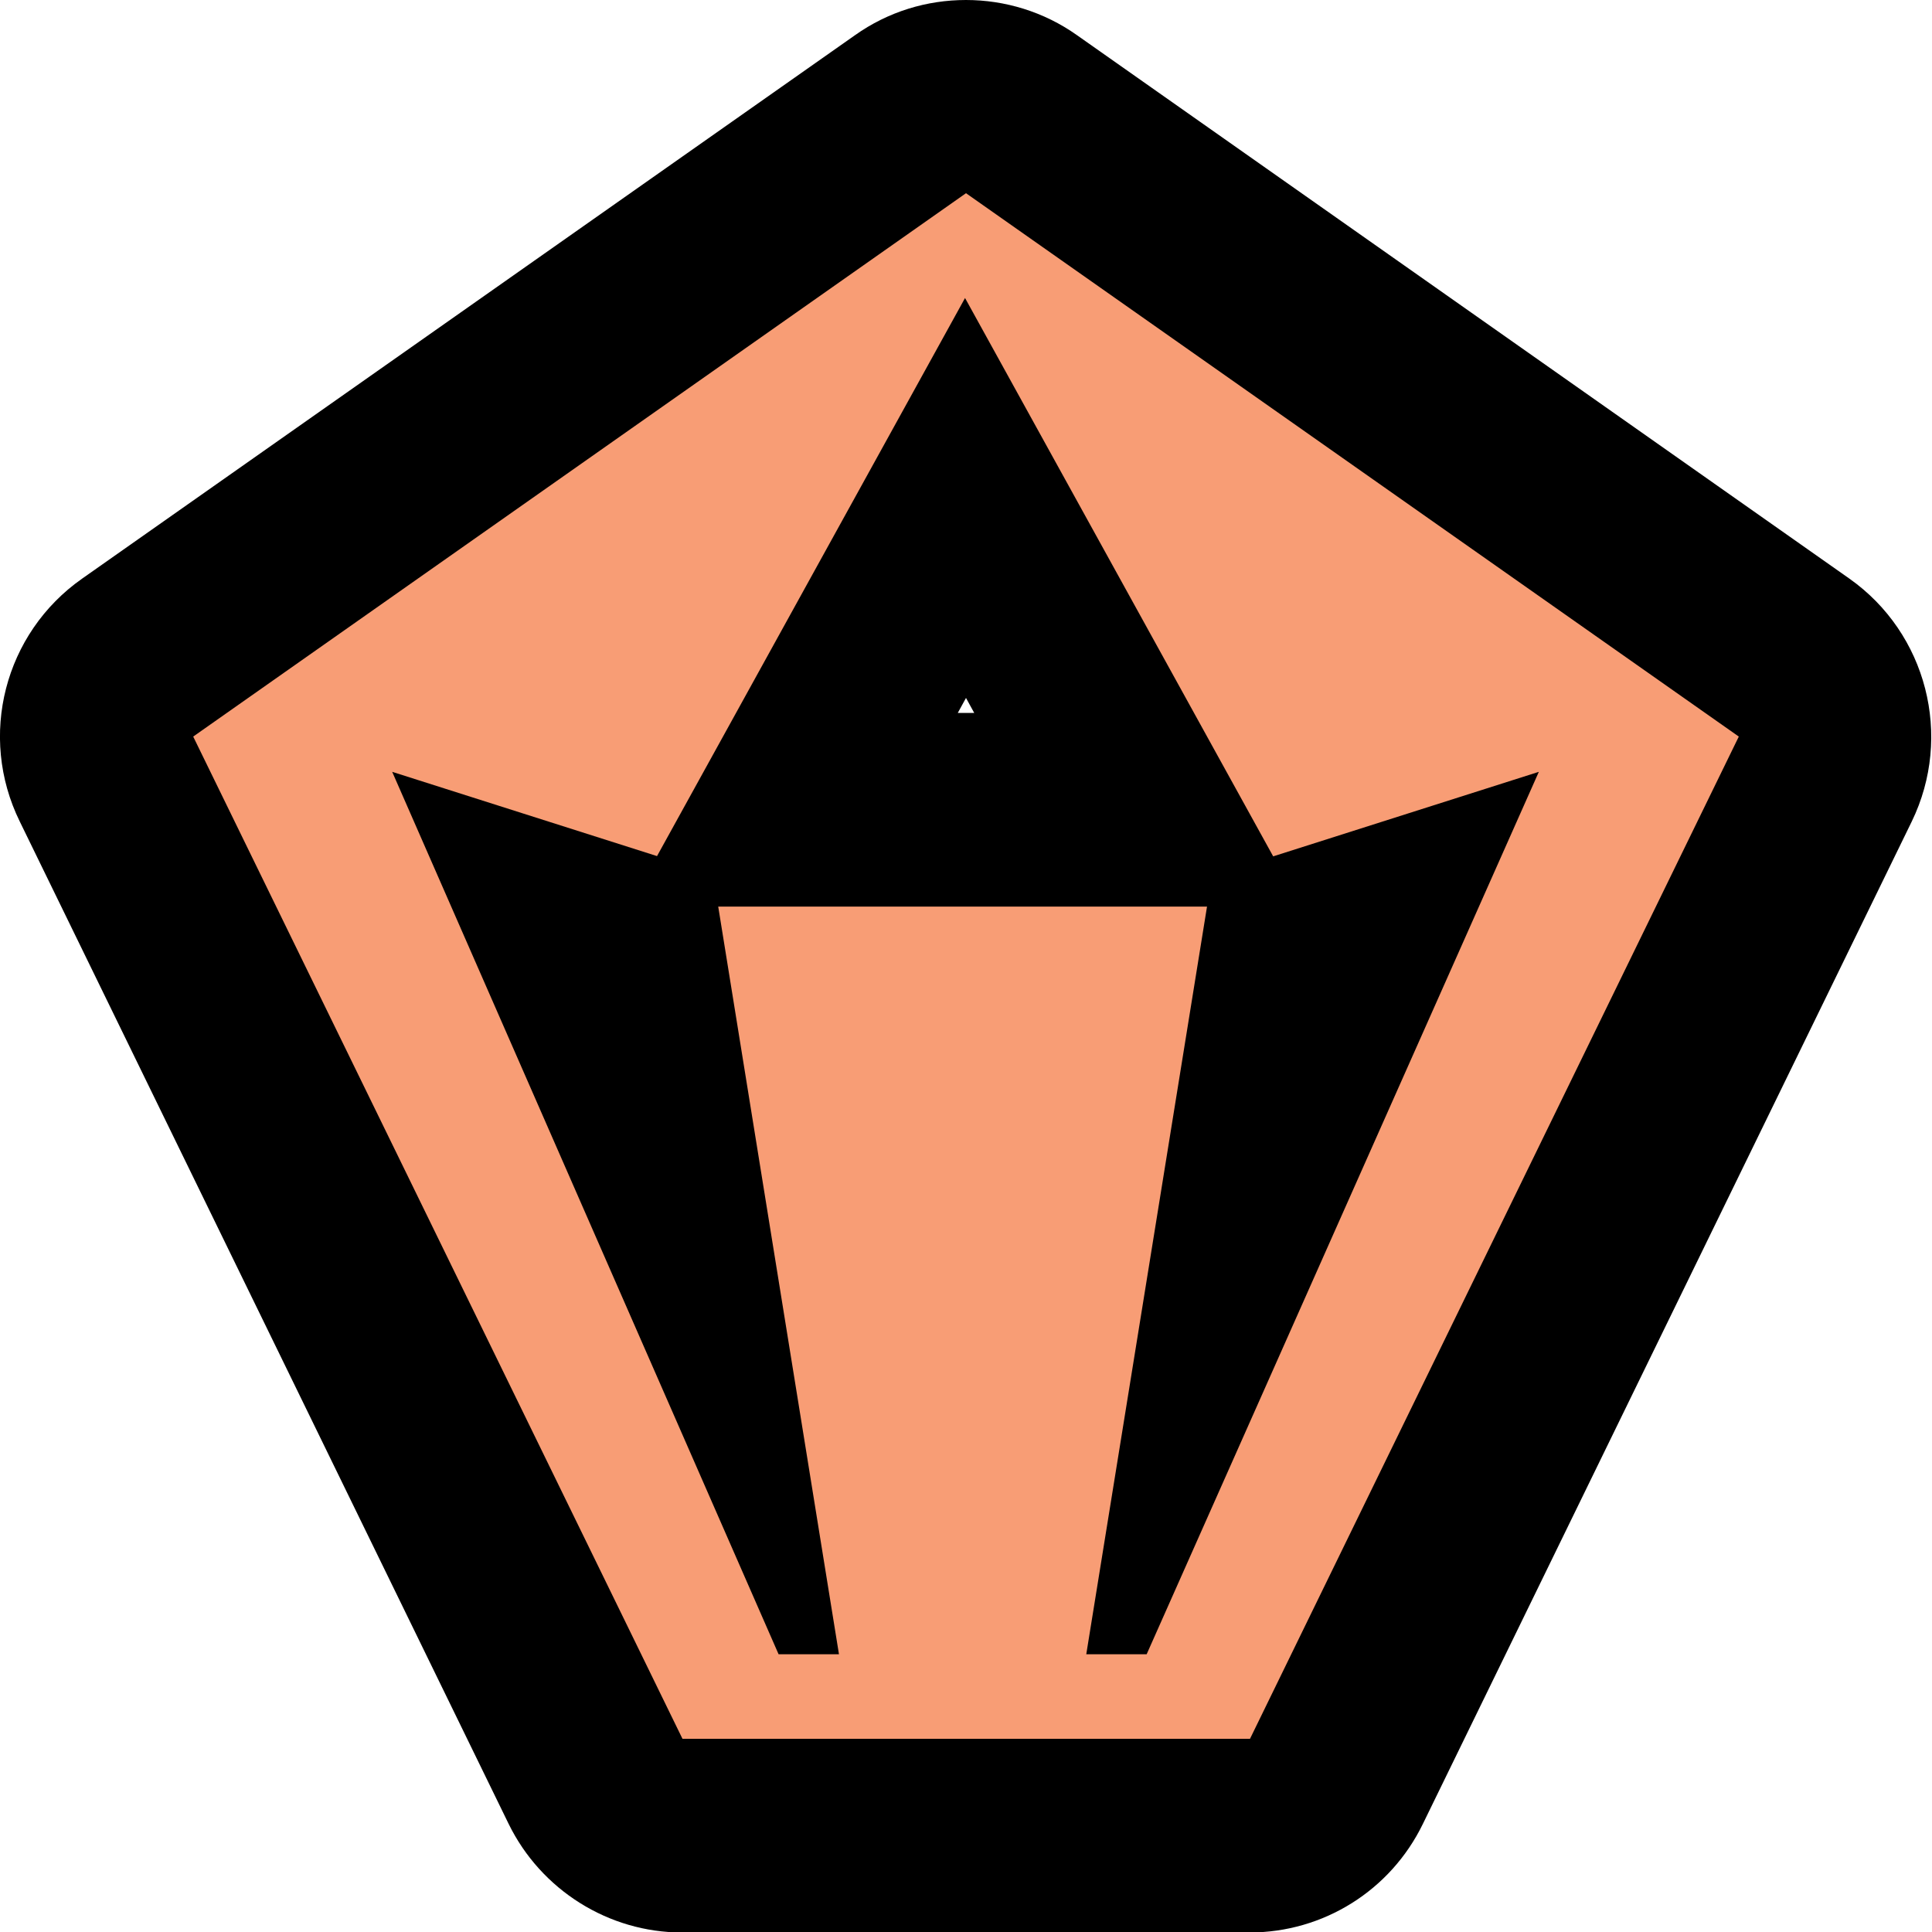 <?xml version="1.0" encoding="UTF-8"?>
<svg id="Layer_1" data-name="Layer 1" xmlns="http://www.w3.org/2000/svg" viewBox="0 0 40 40">
  <defs>
    <style>
      .cls-1 {
        fill: #f89d75;
        fill-rule: evenodd;
      }
    </style>
  </defs>
  <path class="cls-1" d="m14.13,38c-.76,0-1.46-.44-1.8-1.12L2.2,16.13c-.43-.88-.16-1.95.65-2.51L18.85,2.36c.35-.24.75-.36,1.15-.36s.81.12,1.15.36l16,11.25c.8.57,1.08,1.63.65,2.51l-10.12,20.75c-.34.69-1.03,1.12-1.8,1.12h-11.75Zm12.09-14.22l2.02-4.54s-1.32.42-1.36.43l-.66,4.11Zm-12.6-.24l-.63-3.91-1.26-.4,1.89,4.31Zm9.94-6.78l-3.56-6.45-3.56,6.45h7.12Z"/>
  <path d="m20,4l16,11.25-10.12,20.75h-11.75L4,15.25,20,4m-6.38,13.73l-5.5-1.75,8,18.27h1.25l-2.5-15.48h10.12l-2.5,15.48h1.25l8.12-18.27-5.5,1.75-6.38-11.56-6.38,11.56M20,0c-.81,0-1.61.24-2.3.73L1.7,11.98C.09,13.11-.46,15.24.41,17.01l10.12,20.75c.67,1.37,2.07,2.25,3.59,2.25h11.75c1.53,0,2.92-.87,3.59-2.25l10.12-20.75c.86-1.77.31-3.9-1.29-5.03L22.3.73c-.69-.49-1.5-.73-2.3-.73h0Zm-.17,14.76l.17-.31.17.31h-.34Z"/>
</svg>